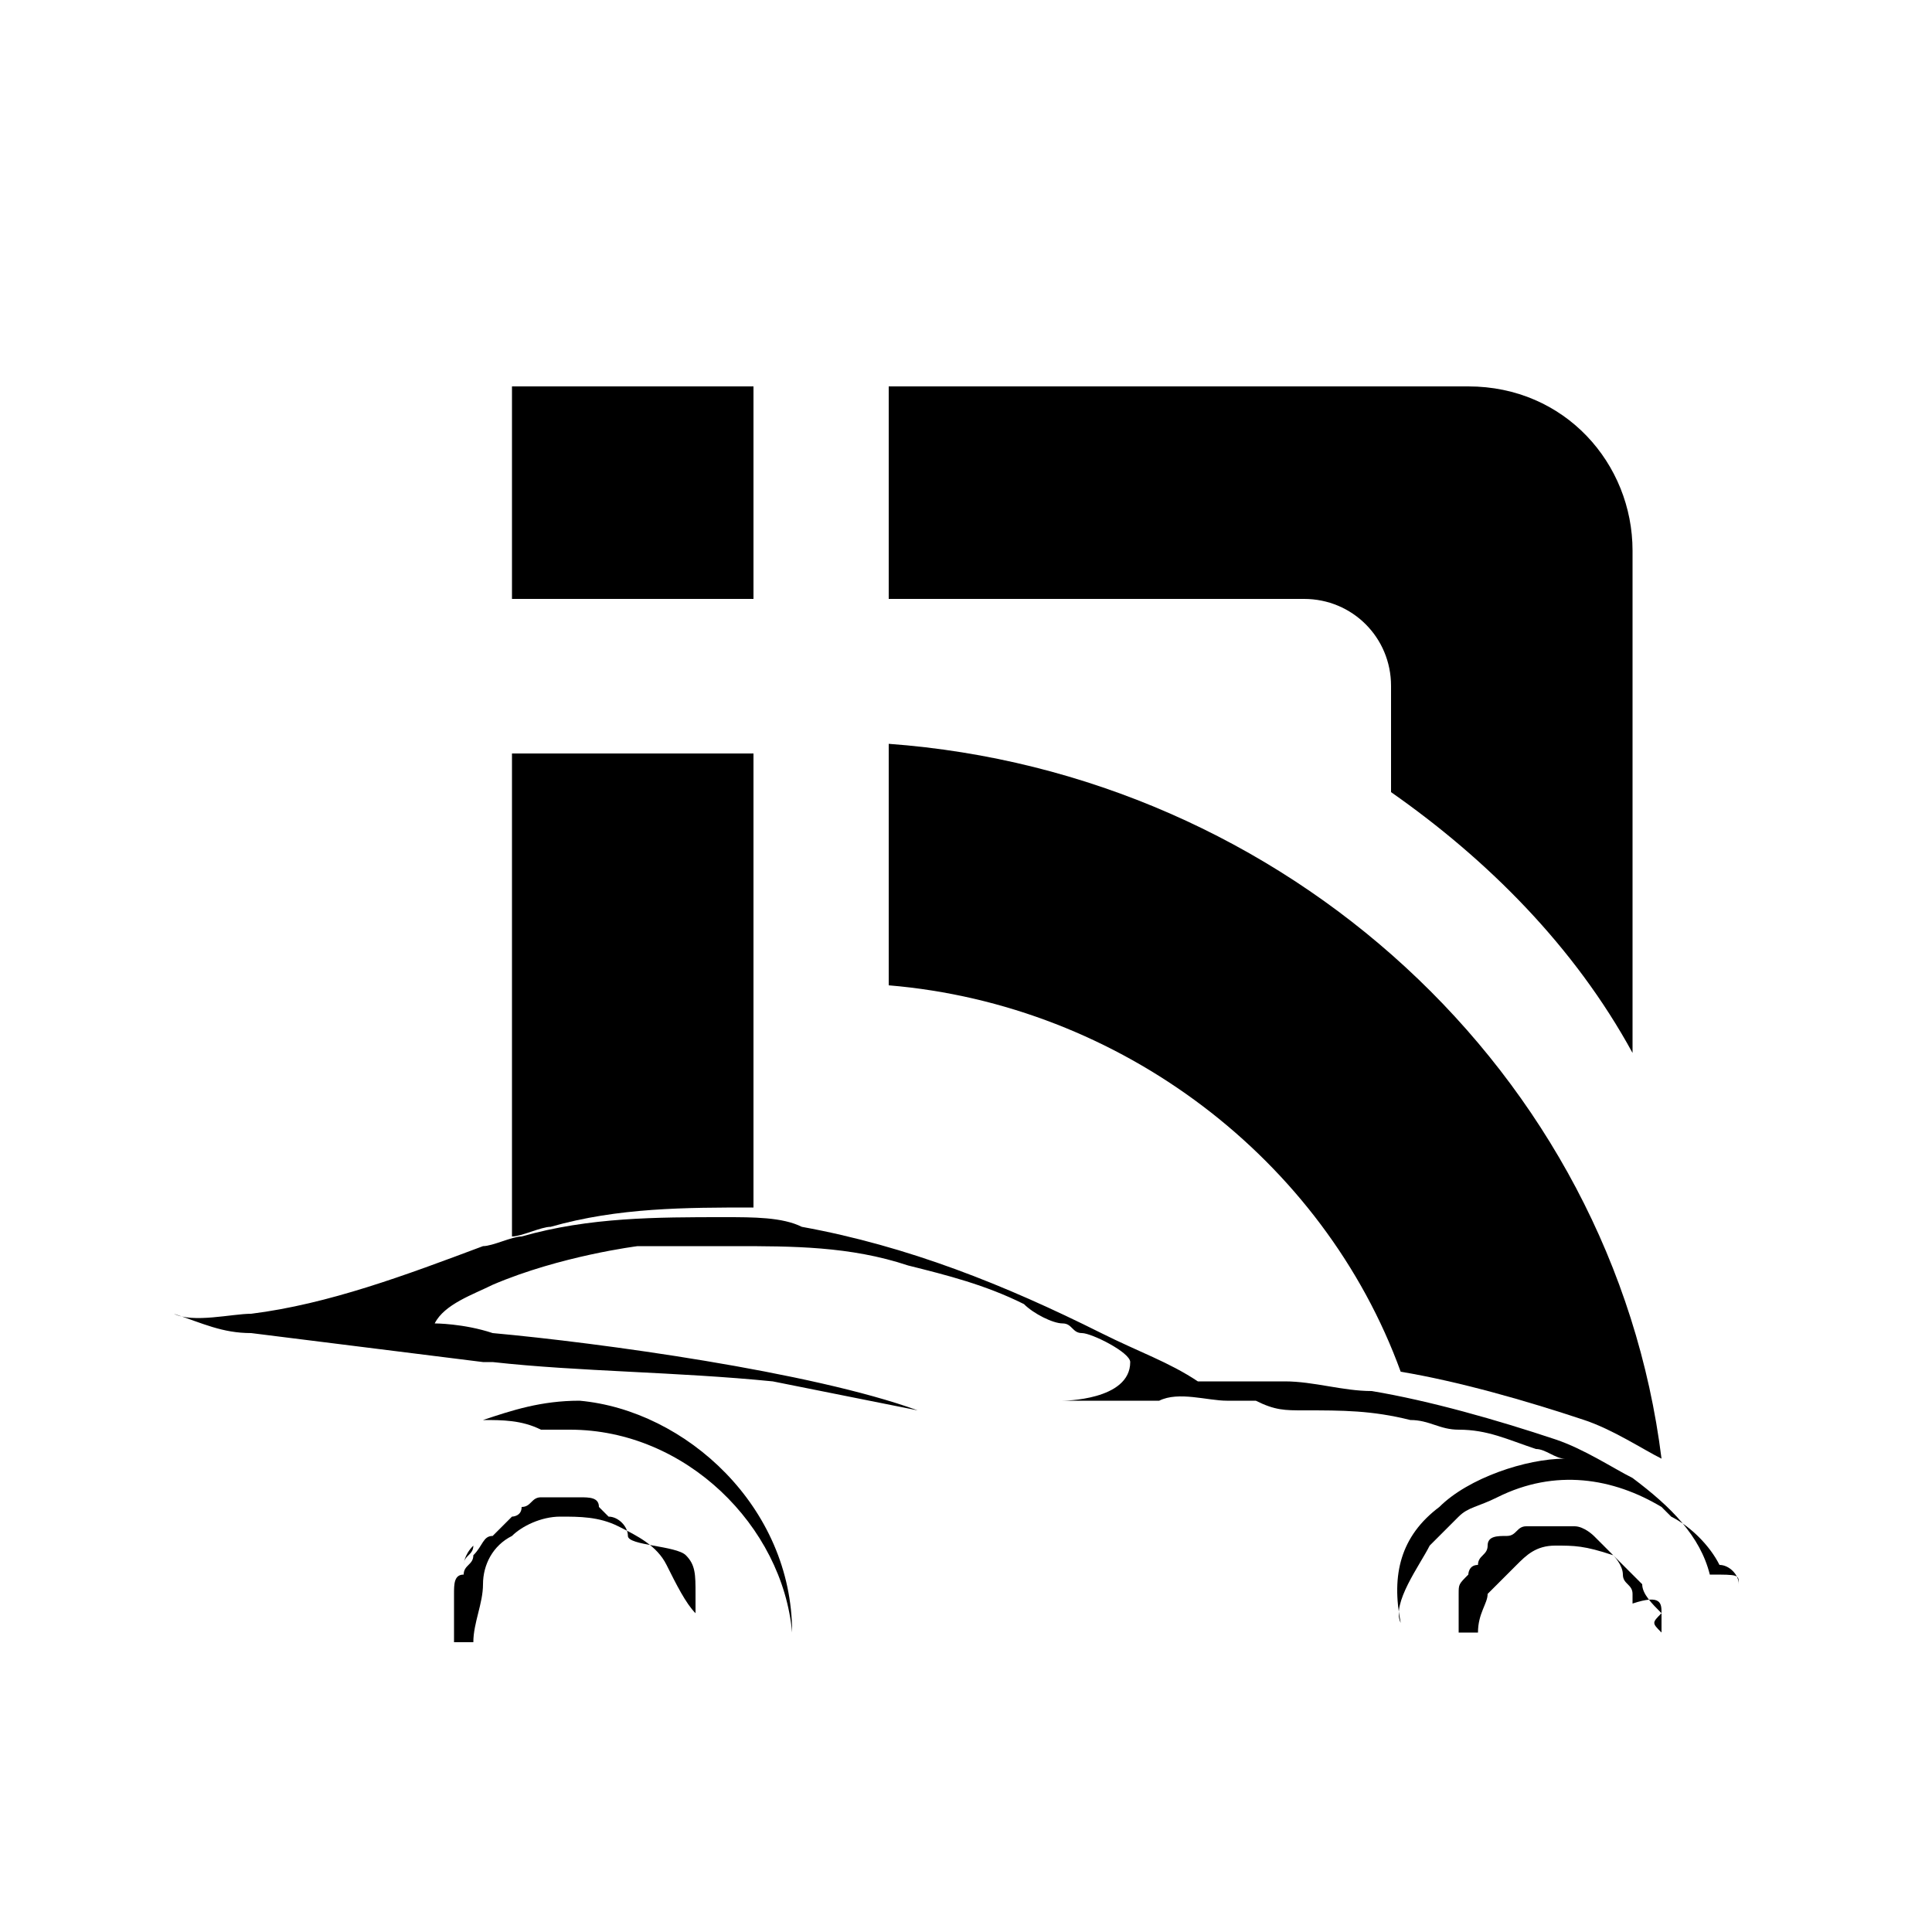 <!-- Generated by IcoMoon.io -->
<svg version="1.1" xmlns="http://www.w3.org/2000/svg" width="32" height="32" viewBox="0 0 32 32">
<path d="M8.48 6.4v3.52h4v-3.52h-4zM8.48 12.48v8c0.16 0 0.48-0.16 0.64-0.16 1.12-0.32 2.24-0.32 3.36-0.32v-7.52h-4zM24.32 6.4h-9.6v3.52h6.88c0.8 0 1.44 0.64 1.44 1.44v1.76c1.6 1.12 3.040 2.56 4 4.32v-8.32c0-1.44-1.12-2.72-2.72-2.72zM14.72 12.32v4c3.84 0.32 7.2 2.88 8.48 6.4 0.96 0.16 2.080 0.48 3.040 0.8 0.48 0.16 0.96 0.48 1.28 0.64-0.8-6.4-6.24-11.36-12.8-11.84z"></path>
<path d="M28.8 26.24c0-0.16-0.16-0.32-0.32-0.32-0.16-0.32-0.48-0.64-0.8-0.8 0 0-0.16-0.16-0.16-0.16-0.8-0.48-1.76-0.64-2.72-0.16-0.32 0.16-0.48 0.16-0.64 0.32s-0.32 0.32-0.48 0.48c-0.16 0.32-0.64 0.96-0.48 1.28-0.16-0.8 0-1.44 0.64-1.92 0.48-0.48 1.44-0.8 2.080-0.8-0.16 0-0.32-0.16-0.48-0.16-0.48-0.16-0.8-0.32-1.28-0.32-0.32 0-0.48-0.16-0.8-0.16-0.64-0.16-1.12-0.16-1.76-0.16-0.32 0-0.48 0-0.8-0.16-0.16 0-0.32 0-0.48 0-0.32 0-0.8-0.16-1.12 0 0 0-0.8 0-1.6 0 0 0 1.12 0 1.12-0.64 0-0.16-0.64-0.48-0.8-0.48s-0.16-0.16-0.32-0.16-0.48-0.16-0.64-0.32c-0.64-0.32-1.28-0.48-1.92-0.64-0.96-0.32-1.92-0.32-2.88-0.32-0.48 0-1.12 0-1.6 0 0 0-1.28 0.16-2.4 0.64-0.32 0.16-0.8 0.32-0.96 0.64 0 0 0.48 0 0.96 0.16 1.76 0.16 5.28 0.64 7.040 1.28-0.8-0.16-1.6-0.32-2.4-0.48-1.6-0.16-3.2-0.16-4.64-0.32 0 0-0.16 0-0.16 0-1.28-0.16-2.56-0.32-3.84-0.48-0.48 0-0.8-0.16-1.28-0.32 0.32 0.16 0.96 0 1.28 0 1.28-0.16 2.56-0.64 3.84-1.12 0.16 0 0.48-0.16 0.64-0.16 1.12-0.32 2.24-0.32 3.36-0.32 0.48 0 0.96 0 1.28 0.16 1.76 0.32 3.36 0.96 4.96 1.76 0.64 0.32 1.12 0.48 1.6 0.8 0 0 0.16 0 0.32 0 0 0 0 0 0.16 0 0.32 0 0.64 0 0.96 0 0.48 0 0.96 0.16 1.44 0.16 0.96 0.16 2.080 0.48 3.040 0.8 0.48 0.16 0.96 0.48 1.28 0.64 0.64 0.48 1.12 0.96 1.28 1.6 0.48 0 0.48 0 0.48 0.16z"></path>
<path d="M13.12 27.040c0 0.16 0 0.16 0 0 0 0.16 0 0.16 0 0.16 0 0.16 0 0 0-0.16-0.16-1.76-1.76-3.36-3.68-3.36-0.16 0-0.32 0-0.48 0 0 0 0 0 0 0-0.32-0.16-0.64-0.16-0.96-0.16 0.48-0.16 0.96-0.32 1.6-0.32 1.76 0.16 3.52 1.76 3.52 3.84z"></path>
<path d="M27.52 26.72c0 0.16 0 0.16 0 0.32v0c-0.16-0.16-0.16-0.16 0-0.32-0.16-0.16-0.32-0.32-0.32-0.48-0.16-0.16-0.32-0.32-0.48-0.48-0.48-0.16-0.64-0.16-0.96-0.16s-0.48 0.16-0.64 0.32c-0.16 0.16-0.32 0.32-0.48 0.48 0 0.16-0.16 0.32-0.16 0.64h-0.32c0-0.16 0-0.32 0-0.32 0-0.16 0-0.16 0-0.32s0-0.16 0.16-0.32c0 0 0-0.16 0.16-0.16 0-0.16 0.16-0.16 0.16-0.32 0 0 0 0 0 0 0-0.16 0.16-0.16 0.32-0.16s0.16-0.16 0.32-0.16c0.16 0 0.32 0 0.48 0 0 0 0 0 0 0 0.16 0 0.32 0 0.32 0 0.16 0 0.32 0.16 0.32 0.16s0.16 0.16 0.16 0.16c0 0 0 0 0.16 0.16 0 0 0 0 0 0s0.16 0.16 0.16 0.32c0 0.16 0.16 0.16 0.16 0.32 0 0 0 0 0 0.16 0.48-0.16 0.48 0 0.48 0.16 0 0 0 0 0 0z"></path>
<path d="M7.52 26.4c0 0.16 0 0.16 0 0.32v0c0-0.16 0-0.16 0-0.32z"></path>
<path d="M7.84 25.6c0 0.16-0.16 0.16-0.16 0.32 0 0 0-0.16 0.16-0.32 0 0 0 0 0 0z"></path>
<path d="M11.52 26.72v0c0 0.16 0 0.32 0 0.48v0c0-0.16 0-0.32 0-0.48-0.16-0.16-0.32-0.48-0.48-0.8s-0.48-0.48-0.8-0.64c-0.32-0.16-0.64-0.16-0.96-0.16s-0.64 0.16-0.8 0.32c-0.32 0.16-0.48 0.48-0.48 0.8s-0.16 0.64-0.16 0.96h-0.32c0-0.16 0-0.32 0-0.32 0-0.16 0-0.16 0-0.32 0 0 0 0 0-0.16s0-0.32 0.16-0.32c0 0 0 0 0 0 0-0.16 0.16-0.16 0.16-0.32 0.16-0.16 0.16-0.32 0.32-0.32 0.16-0.16 0.16-0.16 0.32-0.32 0 0 0 0 0 0s0.16 0 0.16-0.16c0.16 0 0.16-0.16 0.32-0.16s0.32 0 0.32 0c0 0 0 0 0 0 0.16 0 0.32 0 0.32 0 0.16 0 0.32 0 0.32 0.16 0 0 0.16 0.16 0.16 0.16s0 0 0 0c0.16 0 0.32 0.16 0.32 0.32s0.8 0.16 0.96 0.32c0 0 0 0 0 0 0.16 0.16 0.16 0.32 0.16 0.64 0 0 0 0.16 0 0.32z"></path>
</svg>
